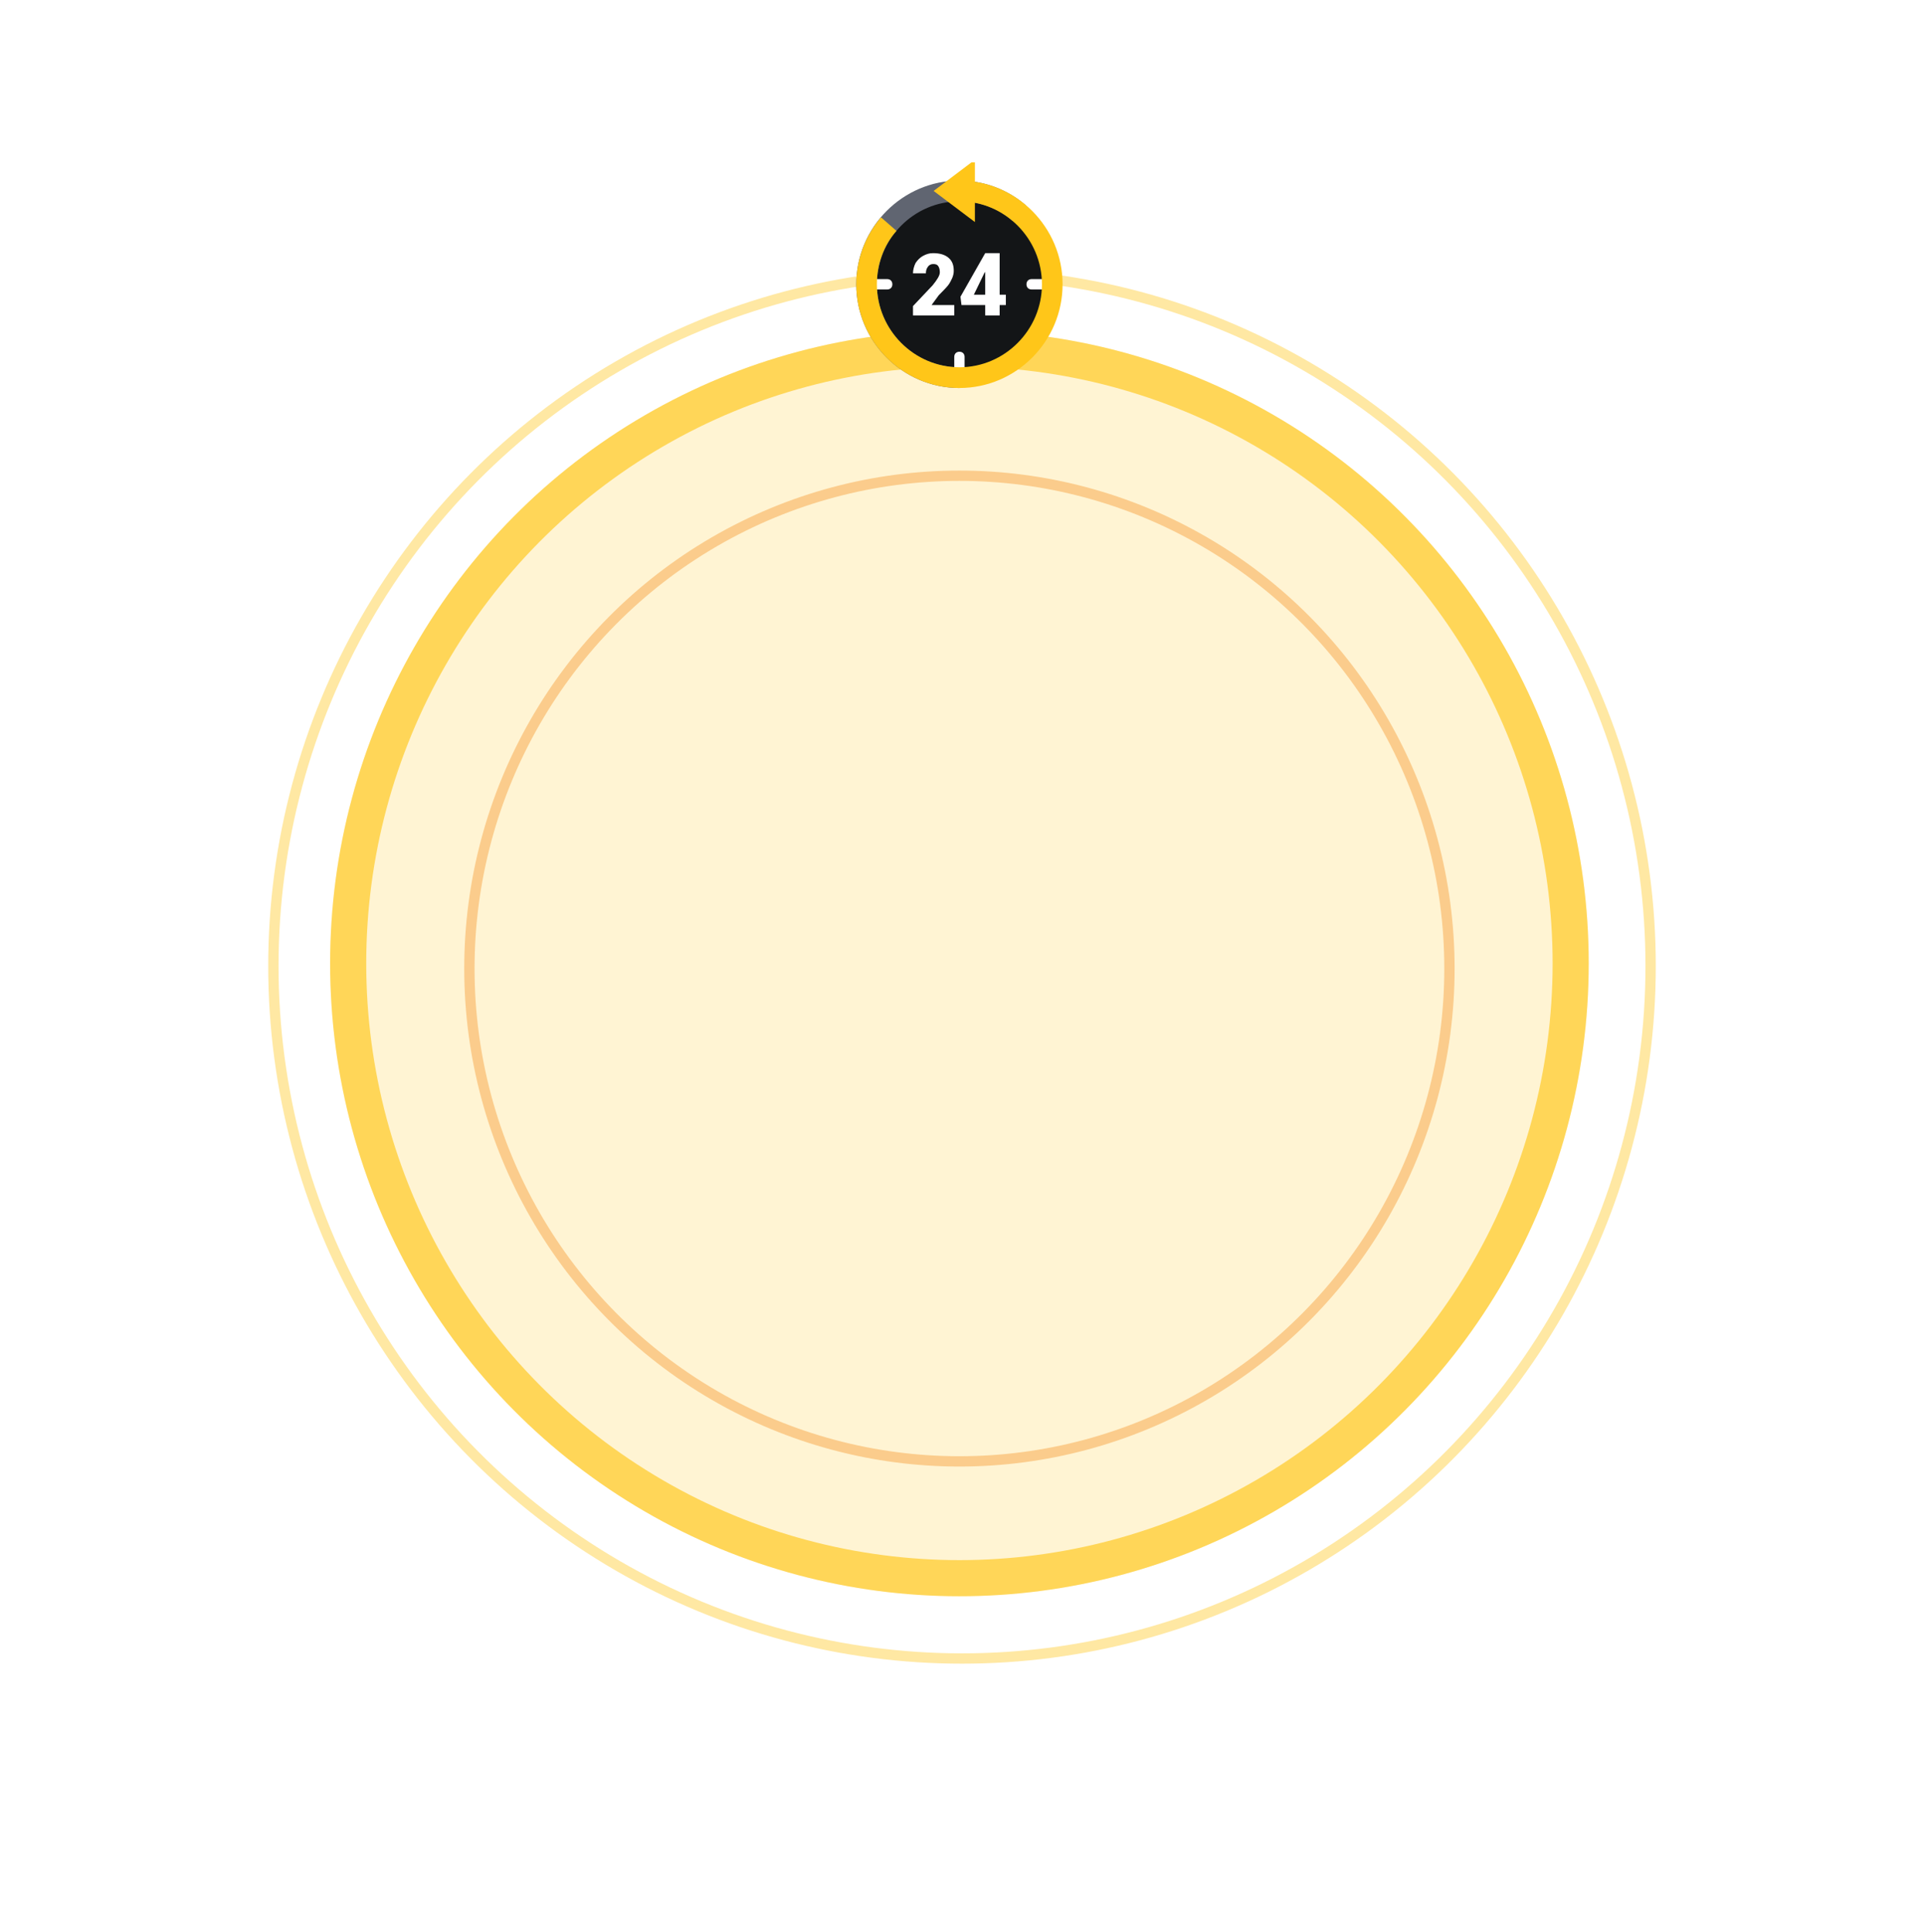 <svg width="373" height="374.479" viewBox="0 0 373 374.479" fill="none" xmlns="http://www.w3.org/2000/svg" xmlns:xlink="http://www.w3.org/1999/xlink">
	<desc>
			Created with Pixso.
	</desc>
	<defs>
		<filter id="filter_9_7_dd" x="12" y="12.066" width="348" height="349.342" filterUnits="userSpaceOnUse" color-interpolation-filters="sRGB">
			<feFlood flood-opacity="0" result="BackgroundImageFix"/>
			<feColorMatrix in="SourceAlpha" type="matrix" values="0 0 0 0 0 0 0 0 0 0 0 0 0 0 0 0 0 0 127 0" result="hardAlpha"/>
			<feOffset dx="0" dy="17"/>
			<feGaussianBlur stdDeviation="17.333"/>
			<feComposite in2="hardAlpha" operator="out" k2="-1" k3="1"/>
			<feColorMatrix type="matrix" values="0 0 0 0 0 0 0 0 0 0 0 0 0 0 0 0 0 0 0.58 0"/>
			<feBlend mode="normal" in2="BackgroundImageFix" result="effect_dropShadow_1"/>
			<feBlend mode="normal" in="SourceGraphic" in2="effect_dropShadow_1" result="shape"/>
		</filter>
		<filter id="filter_9_8_dd" x="12" y="12.066" width="348" height="349.342" filterUnits="userSpaceOnUse" color-interpolation-filters="sRGB">
			<feFlood flood-opacity="0" result="BackgroundImageFix"/>
			<feColorMatrix in="SourceAlpha" type="matrix" values="0 0 0 0 0 0 0 0 0 0 0 0 0 0 0 0 0 0 127 0" result="hardAlpha"/>
			<feOffset dx="0" dy="17"/>
			<feGaussianBlur stdDeviation="17.333"/>
			<feComposite in2="hardAlpha" operator="out" k2="-1" k3="1"/>
			<feColorMatrix type="matrix" values="0 0 0 0 0 0 0 0 0 0 0 0 0 0 0 0 0 0 0.58 0"/>
			<feBlend mode="normal" in2="BackgroundImageFix" result="effect_dropShadow_1"/>
			<feBlend mode="normal" in="SourceGraphic" in2="effect_dropShadow_1" result="shape"/>
		</filter>
		<filter id="filter_9_9_dd" x="0" y="0" width="373" height="374.479" filterUnits="userSpaceOnUse" color-interpolation-filters="sRGB">
			<feFlood flood-opacity="0" result="BackgroundImageFix"/>
			<feColorMatrix in="SourceAlpha" type="matrix" values="0 0 0 0 0 0 0 0 0 0 0 0 0 0 0 0 0 0 127 0" result="hardAlpha"/>
			<feOffset dx="0" dy="17"/>
			<feGaussianBlur stdDeviation="17.333"/>
			<feComposite in2="hardAlpha" operator="out" k2="-1" k3="1"/>
			<feColorMatrix type="matrix" values="0 0 0 0 0 0 0 0 0 0 0 0 0 0 0 0 0 0 0.58 0"/>
			<feBlend mode="normal" in2="BackgroundImageFix" result="effect_dropShadow_1"/>
			<feBlend mode="normal" in="SourceGraphic" in2="effect_dropShadow_1" result="shape"/>
		</filter>
		<filter id="filter_9_10_dd" x="38" y="39.214" width="296" height="297.056" filterUnits="userSpaceOnUse" color-interpolation-filters="sRGB">
			<feFlood flood-opacity="0" result="BackgroundImageFix"/>
			<feColorMatrix in="SourceAlpha" type="matrix" values="0 0 0 0 0 0 0 0 0 0 0 0 0 0 0 0 0 0 127 0" result="hardAlpha"/>
			<feOffset dx="0" dy="17"/>
			<feGaussianBlur stdDeviation="17.333"/>
			<feComposite in2="hardAlpha" operator="out" k2="-1" k3="1"/>
			<feColorMatrix type="matrix" values="0 0 0 0 0 0 0 0 0 0 0 0 0 0 0 0 0 0 0.58 0"/>
			<feBlend mode="normal" in2="BackgroundImageFix" result="effect_dropShadow_1"/>
			<feBlend mode="normal" in="SourceGraphic" in2="effect_dropShadow_1" result="shape"/>
		</filter>
		<clipPath id="clip9_13">
			<rect id="icons8_last_24_hours 1" rx="0" width="47" height="47.264" transform="translate(162.5 31.478)" fill="white" fill-opacity="0"/>
		</clipPath>
		<radialGradient gradientTransform="translate(186 169.737) rotate(90) scale(122.671 122)" cx="0" cy="0" r="1" id="paint_angular_9_8_0" gradientUnits="userSpaceOnUse">
			<stop offset="0.489" stop-color="#F69020" stop-opacity="0"/>
			<stop offset="0.503" stop-color="#FFC619"/>
		</radialGradient>
		<radialGradient gradientTransform="translate(186.5 170.24) rotate(90) scale(135.24 134.5)" cx="0" cy="0" r="1" id="paint_angular_9_9_0" gradientUnits="userSpaceOnUse">
			<stop offset="0.489" stop-color="#FFC619" stop-opacity="0"/>
			<stop offset="0.503" stop-color="#FFC619"/>
		</radialGradient>
		<radialGradient gradientTransform="translate(186 170.742) rotate(90) scale(96.528 96)" cx="0" cy="0" r="1" id="paint_angular_9_10_0" gradientUnits="userSpaceOnUse">
			<stop offset="0.489" stop-color="#F69020" stop-opacity="0"/>
			<stop offset="0.503" stop-color="#F69020"/>
		</radialGradient>
	</defs>
	<g filter="url(#filter_9_7_dd)">
		<ellipse id="Ellipse 3" cx="186" cy="169.737" rx="122" ry="122.671" fill="#FFC619" fill-opacity="0.19"/>
	</g>
	<g filter="url(#filter_9_8_dd)">
		<ellipse id="Ellipse 5" cx="186" cy="169.737" rx="122" ry="122.671" fill="#FFC619" fill-opacity="0"/>
		<ellipse id="Ellipse 5" cx="186" cy="169.737" rx="118.5" ry="119.171" stroke="url(#paint_angular_9_8_0)" stroke-opacity="0.66" stroke-width="7"/>
	</g>
	<g filter="url(#filter_9_9_dd)">
		<ellipse id="Ellipse 6" cx="186.5" cy="170.24" rx="134.5" ry="135.24" fill="#FFC619" fill-opacity="0"/>
		<ellipse id="Ellipse 6" cx="186.5" cy="170.24" rx="133.5" ry="134.24" stroke="url(#paint_angular_9_9_0)" stroke-opacity="0.4" stroke-width="2"/>
	</g>
	<g filter="url(#filter_9_10_dd)">
		<ellipse id="Ellipse 7" cx="186" cy="170.742" rx="96" ry="96.528" fill="#FFC619" fill-opacity="0"/>
		<ellipse id="Ellipse 7" cx="186" cy="170.742" rx="95" ry="95.528" stroke="url(#paint_angular_9_10_0)" stroke-opacity="0.4" stroke-width="2"/>
	</g>
	<rect id="icons8_last_24_hours 1" rx="0" width="47" height="47.264" transform="translate(162.5 31.478)" fill="#FFFFFF" fill-opacity="0"/>
	<g clip-path="url(#clip9_13)">
		<path id="Vector" d="M169 55.11C169 64.56 176.6 72.2 186 72.2C195.4 72.2 203 64.56 203 55.11C203 45.65 195.4 38.01 186 38.01C176.6 38.01 169 45.65 169 55.11Z" fill="#131517" fill-opacity="1" fill-rule="nonzero"/>
		<path id="Vector" d="M186 75.21C175 75.21 166 66.17 166 55.11C166 44.04 175 35 186 35C190.7 35 195.3 36.7 198.9 39.82L196.3 42.84C193.5 40.32 189.8 39.02 186 39.02C177.2 39.02 170 46.26 170 55.11C170 63.95 177.2 71.19 186 71.19L186 75.21Z" fill="#606571" fill-opacity="1" fill-rule="nonzero"/>
		<path id="Vector" d="M189 43.04L181 37.01L189 30.97L189 43.04Z" fill="#FFC619" fill-opacity="1" fill-rule="nonzero"/>
		<path id="Vector" d="M173 55.11C173 55.71 172.6 56.11 172 56.11L169 56.11L169 54.1L172 54.1C172.6 54.1 173 54.5 173 55.11ZM186 68.18C185.4 68.18 185 68.58 185 69.18L185 72.2L187 72.2L187 69.18C187 68.58 186.6 68.18 186 68.18ZM200 54.1C199.4 54.1 199 54.5 199 55.11C199 55.71 199.4 56.11 200 56.11L203 56.11L203 54.1L200 54.1Z" fill="#FFFFFF" fill-opacity="1" fill-rule="nonzero"/>
		<path id="Vector" d="M186 75.21C175 75.21 166 66.17 166 55.11C166 50.38 167.7 45.75 170.8 42.13L173.8 44.75C171.3 47.56 170 51.28 170 55.11C170 63.95 177.2 71.19 186 71.19C194.8 71.19 202 63.95 202 55.11C202 46.26 194.8 39.02 186 39.02L186 35C197 35 206 44.04 206 55.11C206 66.17 197 75.21 186 75.21Z" fill="#FFC619" fill-opacity="1" fill-rule="nonzero"/>
		<path id="Vector" d="M185 61.14L177 61.14L177 59.33L180.8 55.31C181.7 54.2 182.2 53.4 182.2 52.79C182.2 52.29 182.1 51.89 181.9 51.59C181.7 51.28 181.4 51.18 180.9 51.18C180.5 51.18 180.1 51.38 179.9 51.69C179.6 52.09 179.5 52.49 179.5 52.99L177 52.99C177 52.29 177.2 51.59 177.5 50.98C177.9 50.38 178.4 49.88 179 49.57C179.6 49.27 180.1 49.07 180.9 49.07C182.2 49.07 183.2 49.37 183.9 49.98C184.6 50.58 184.9 51.38 184.9 52.49C184.9 52.99 184.8 53.4 184.6 53.9C184.4 54.3 184.2 54.8 183.8 55.31C183.4 55.81 182.8 56.41 182 57.22L180.6 59.13L185 59.13L185 61.14ZM193.8 57.12L195 57.12L195 59.13L193.8 59.13L193.8 61.14L191 61.14L191 59.13L186.4 59.13L186.2 57.52L191 49.07L193.8 49.07L193.8 57.12ZM188.8 57.12L191 57.12L191 52.69L190.8 52.99L188.8 57.12Z" fill="#FFFFFF" fill-opacity="1" fill-rule="nonzero"/>
	</g>
</svg>
